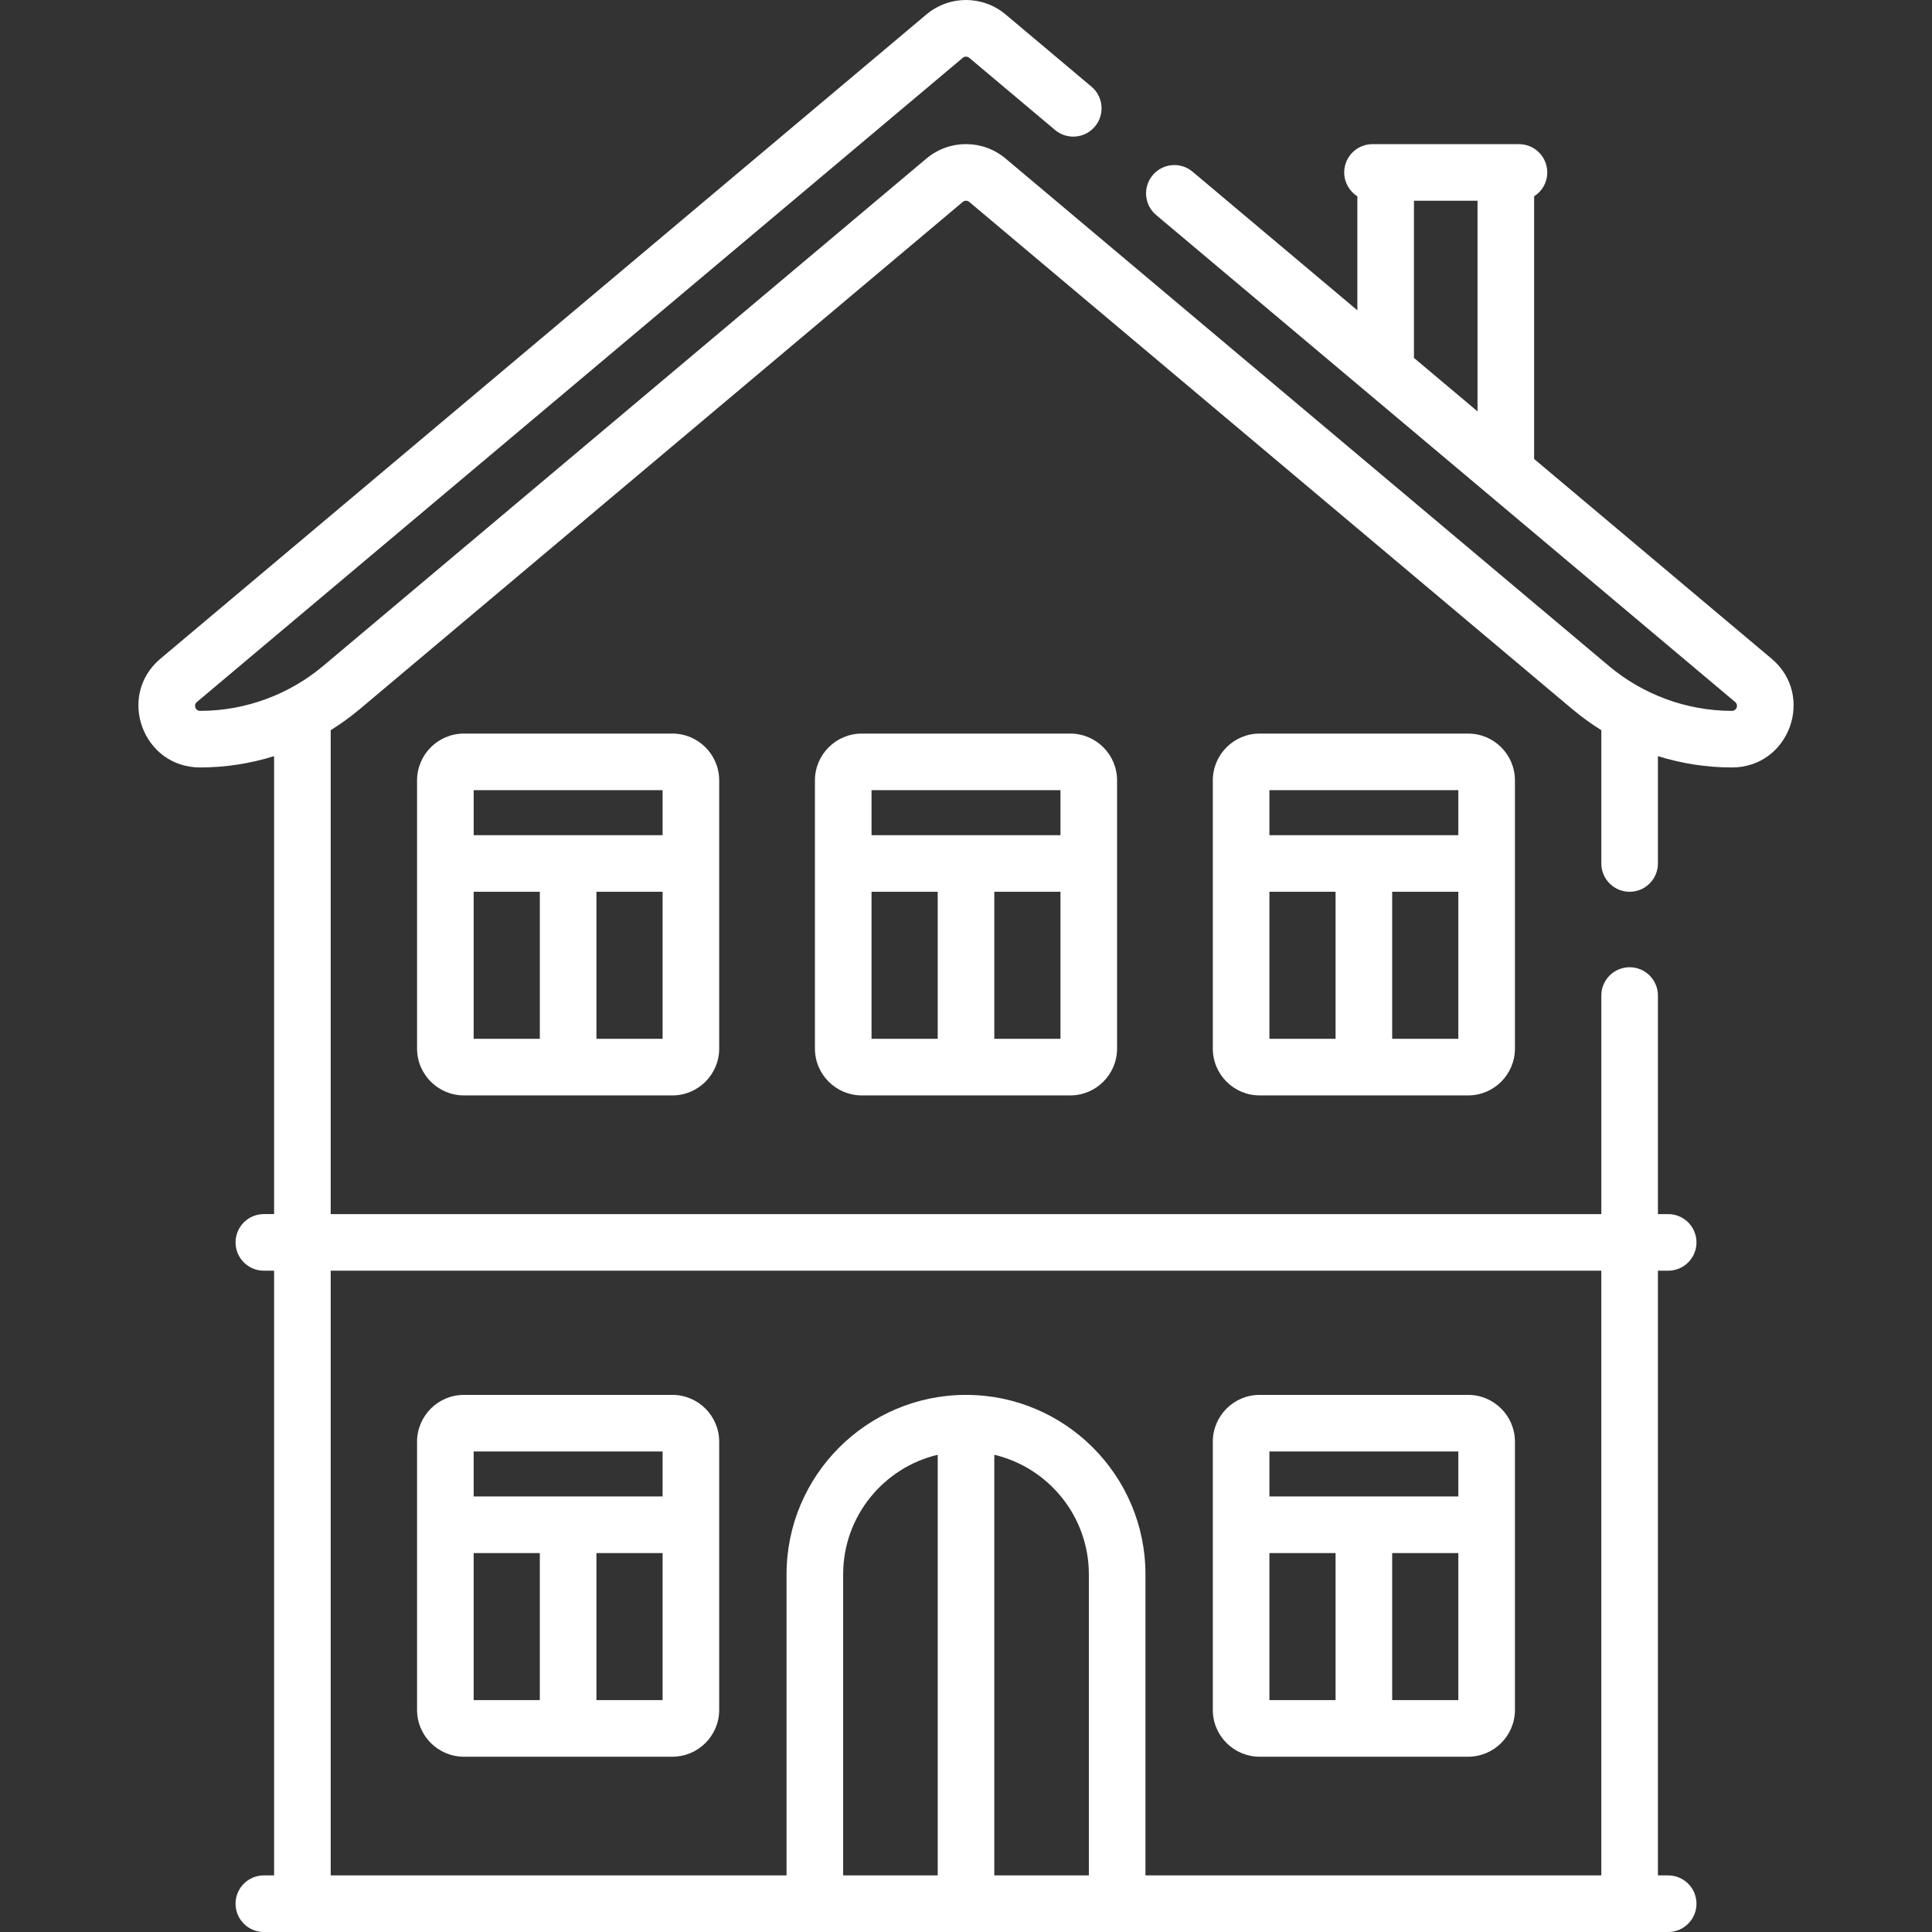 <svg id="Capa_1" enable-background="new 0 0 512.009 512.009" height="60" viewBox="0 0 512.009 512.009" width="60" xmlns="http://www.w3.org/2000/svg" fill="#fff"><rect x="0" y="0" width="512.009" height="512.009" fill="#333333" stroke="none"/><g><path d="m122.937 465.556h55.252c6.843 0 12.409-5.567 12.409-12.409 0-8.652 0-62.466 0-71.072 0-6.843-5.566-12.41-12.409-12.41h-55.252c-6.843 0-12.409 5.567-12.409 12.41v71.072c0 6.842 5.567 12.409 12.409 12.409zm52.662-15h-17.535v-38.968h17.535zm-50.071-65.891h50.07v11.923c-7.259 0-42.811 0-50.07 0zm0 26.924h17.535v38.968h-17.535z"/><path d="m333.821 465.556h55.252c6.843 0 12.409-5.567 12.409-12.409 0-8.652 0-62.466 0-71.072 0-6.843-5.566-12.41-12.409-12.41h-55.252c-6.843 0-12.409 5.567-12.409 12.41v71.072c0 6.842 5.566 12.409 12.409 12.409zm52.661-15h-17.535v-38.968h17.535zm-50.07-65.891h50.07v11.923c-7.259 0-42.811 0-50.07 0zm0 26.924h17.535v38.968h-17.535z"/><path d="m122.937 194.409c-6.843 0-12.409 5.567-12.409 12.41v22.013 49.059c0 6.842 5.566 12.409 12.409 12.409h27.626 27.626c6.843 0 12.409-5.567 12.409-12.409v-49.059-22.013c0-6.843-5.566-12.41-12.409-12.41zm20.126 80.891h-17.535v-38.968h17.535zm32.536 0h-17.535v-38.968h17.535zm0-53.968h-25.035-25.035v-11.923h50.07z"/><path d="m333.821 194.409c-6.843 0-12.409 5.567-12.409 12.41v22.013 49.059c0 6.842 5.566 12.409 12.409 12.409h27.626 27.626c6.843 0 12.409-5.567 12.409-12.409v-49.059-22.013c0-6.843-5.566-12.41-12.409-12.41zm20.126 80.891h-17.535v-38.968h17.535zm32.535 0h-17.535v-38.968h17.535zm0-53.968h-25.035-25.035v-11.923h50.07z"/><path d="m228.38 194.409c-6.843 0-12.41 5.567-12.41 12.41v22.013 49.059c0 6.842 5.567 12.409 12.41 12.409h27.626 27.626c6.843 0 12.409-5.567 12.409-12.409v-49.059-22.013c0-6.843-5.566-12.41-12.409-12.41zm20.126 80.891h-17.536v-38.968h17.536zm32.535 0h-17.535v-38.968h17.535zm0-53.968h-25.035-25.036v-11.923h50.071z"/><path d="m431.872 236.332c4.143 0 7.5-3.358 7.5-7.5v-28.451c6.305 1.976 12.915 3.008 19.606 3.008 15.233 0 22.16-19.033 10.512-28.829l-62.926-52.926v-69.608c2.092-1.331 3.483-3.664 3.483-6.327 0-4.142-3.357-7.5-7.5-7.5-23.647 0 20.814 0-38.811 0-4.143 0-7.5 3.358-7.5 7.5 0 2.663 1.392 4.996 3.483 6.327v30.209l-43.669-36.731c-3.17-2.667-7.902-2.258-10.566.912-2.667 3.17-2.259 7.901.912 10.567 12.277 10.326 146.079 122.865 153.44 129.057.97.819.412 2.349-.857 2.349-12.24 0-23.78-4.482-32.575-11.878l-159.887-134.478c-6.091-5.124-14.933-5.124-21.023 0l-159.888 134.478c-.011.01-.023.018-.035.028-8.772 7.361-20.278 11.85-32.539 11.85-1.267 0-1.829-1.531-.857-2.349l202.973-170.718c.497-.417 1.215-.418 1.714 0l22.736 19.123c3.171 2.666 7.9 2.258 10.566-.912 2.667-3.17 2.258-7.901-.912-10.567l-22.735-19.123c-6.091-5.124-14.933-5.124-21.023 0l-202.975 170.718c-11.657 9.805-4.706 28.828 10.513 28.828 6.692 0 13.302-1.032 19.606-3.008v121.372h-2.717c-4.143 0-7.5 3.358-7.5 7.5s3.357 7.5 7.5 7.5h2.717v160.256h-2.717c-4.143 0-7.5 3.358-7.5 7.5s3.357 7.5 7.5 7.5h372.167c4.143 0 7.5-3.358 7.5-7.5s-3.357-7.5-7.5-7.5h-2.717v-160.255h2.717c4.143 0 7.5-3.358 7.5-7.5s-3.357-7.5-7.5-7.5h-2.717v-57.921c0-4.142-3.357-7.5-7.5-7.5s-7.5 3.358-7.5 7.5v57.921h-336.732v-128.24c2.291-1.421 5.186-3.474 7.623-5.523l159.886-134.479c.497-.416 1.215-.419 1.714 0l159.886 134.479c.016.013.032.025.047.038 2.445 2.051 5.319 4.083 7.577 5.486v35.318c0 4.141 3.357 7.499 7.5 7.499zm-40.308-127.314-16.844-14.167v-41.651h16.844zm-143.058 387.991h-25.059v-79.786c0-15.372 10.709-28.291 25.059-31.687zm40.057 0h-25.058v-111.472c14.349 3.396 25.058 16.314 25.058 31.687zm135.809-160.255v160.256h-120.809v-79.786c0-26.224-21.334-47.558-47.558-47.558s-47.558 21.334-47.558 47.557v79.786h-120.808v-160.255z"/></g></svg>